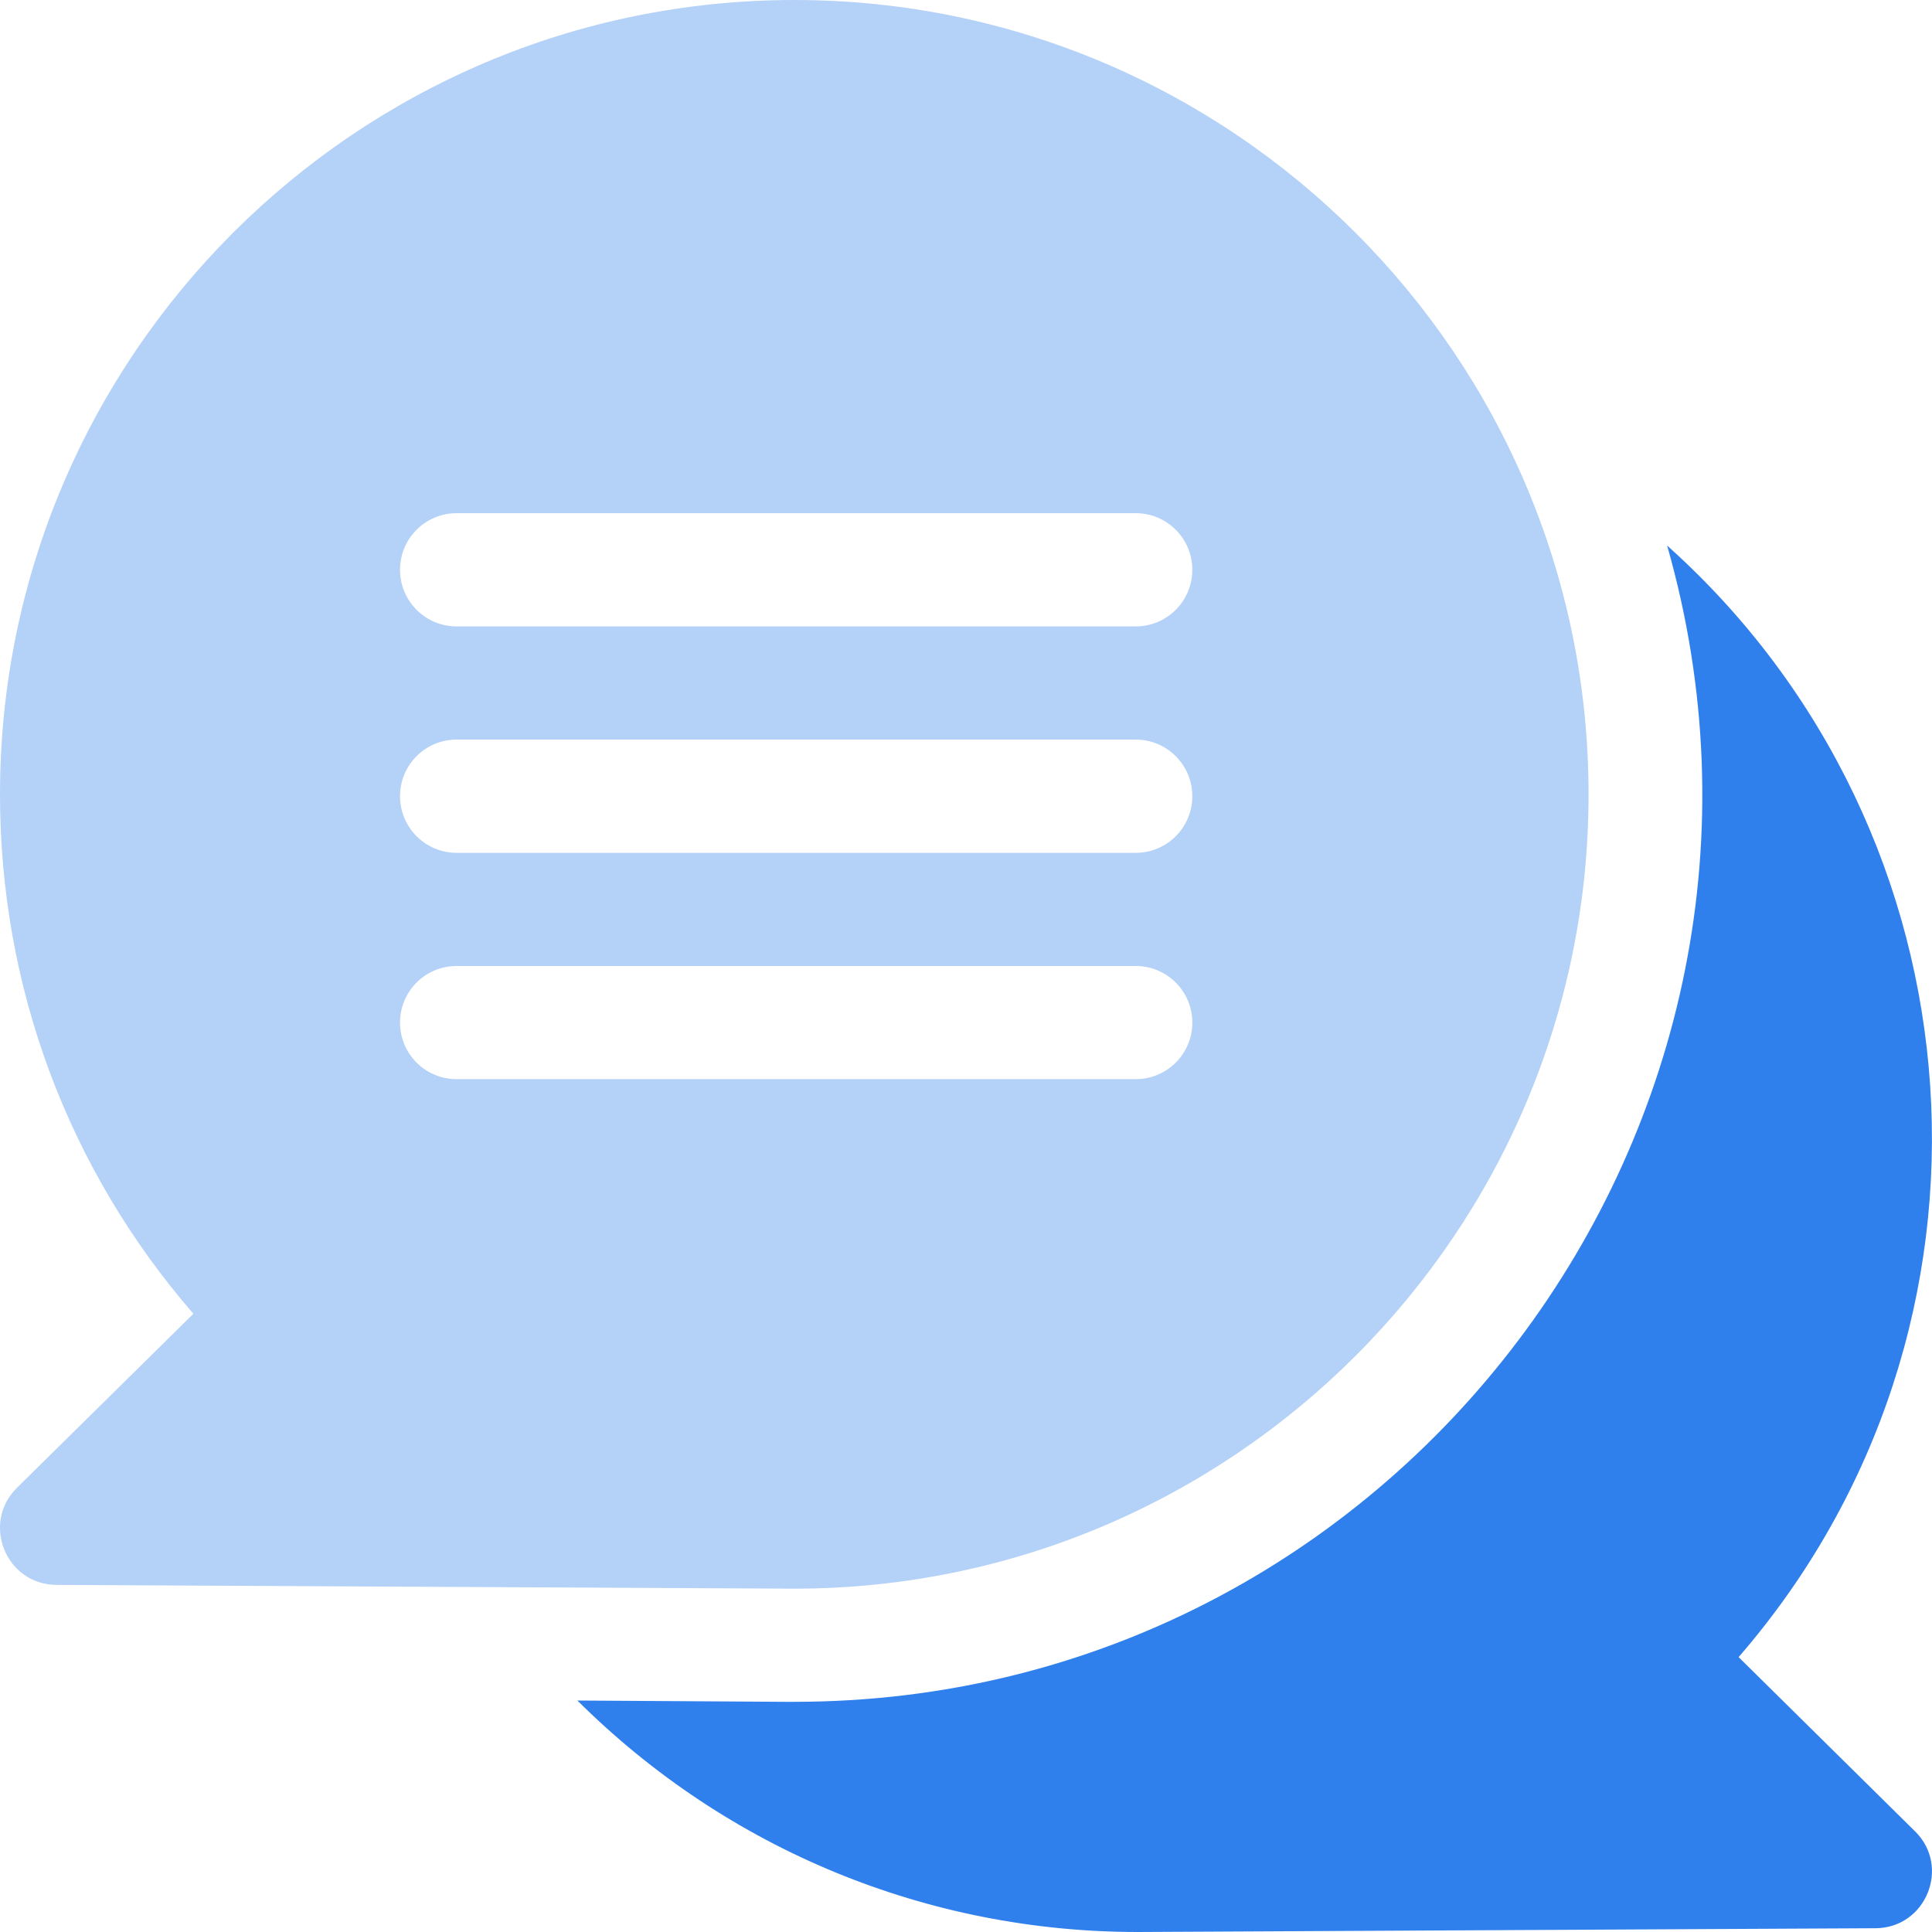 <svg width="21" height="21" viewBox="0 0 21 21" fill="none" xmlns="http://www.w3.org/2000/svg">
<g clip-path="url(#clip0)">
<path d="M18.898 18.012C21.994 14.441 21.614 9.056 18.121 5.93C19.915 12.217 15.171 18.498 8.634 18.498C8.508 18.498 9.267 18.503 6.276 18.484C7.912 20.112 10.091 21 12.366 21C12.372 21 20.383 20.959 20.387 20.959C20.934 20.956 21.206 20.291 20.816 19.906L18.898 18.012Z" fill="#2F80ED"/>
<path d="M8.634 17.268C13.394 17.268 17.267 13.395 17.267 8.634C17.267 3.873 13.394 0 8.634 0C3.873 0 0 3.873 0 8.634C0 10.73 0.742 12.712 2.102 14.28L0.183 16.173C-0.205 16.557 0.064 17.224 0.613 17.227C0.617 17.227 8.629 17.268 8.634 17.268ZM4.963 5.578H12.345C12.685 5.578 12.96 5.854 12.96 6.193C12.96 6.533 12.685 6.809 12.345 6.809H4.963C4.623 6.809 4.348 6.533 4.348 6.193C4.348 5.854 4.623 5.578 4.963 5.578ZM4.963 8.039H12.345C12.685 8.039 12.96 8.315 12.96 8.654C12.96 8.994 12.685 9.27 12.345 9.27H4.963C4.623 9.27 4.348 8.994 4.348 8.654C4.348 8.315 4.623 8.039 4.963 8.039ZM4.348 11.115C4.348 10.775 4.623 10.5 4.963 10.5H12.345C12.685 10.5 12.96 10.775 12.96 11.115C12.96 11.455 12.685 11.73 12.345 11.73H4.963C4.623 11.73 4.348 11.455 4.348 11.115Z" fill="#B4D1F8"/>
</g>
<defs>
<clipPath id="clip0">
<rect width="21" height="21" fill="white"/>
</clipPath>
</defs>
</svg>
